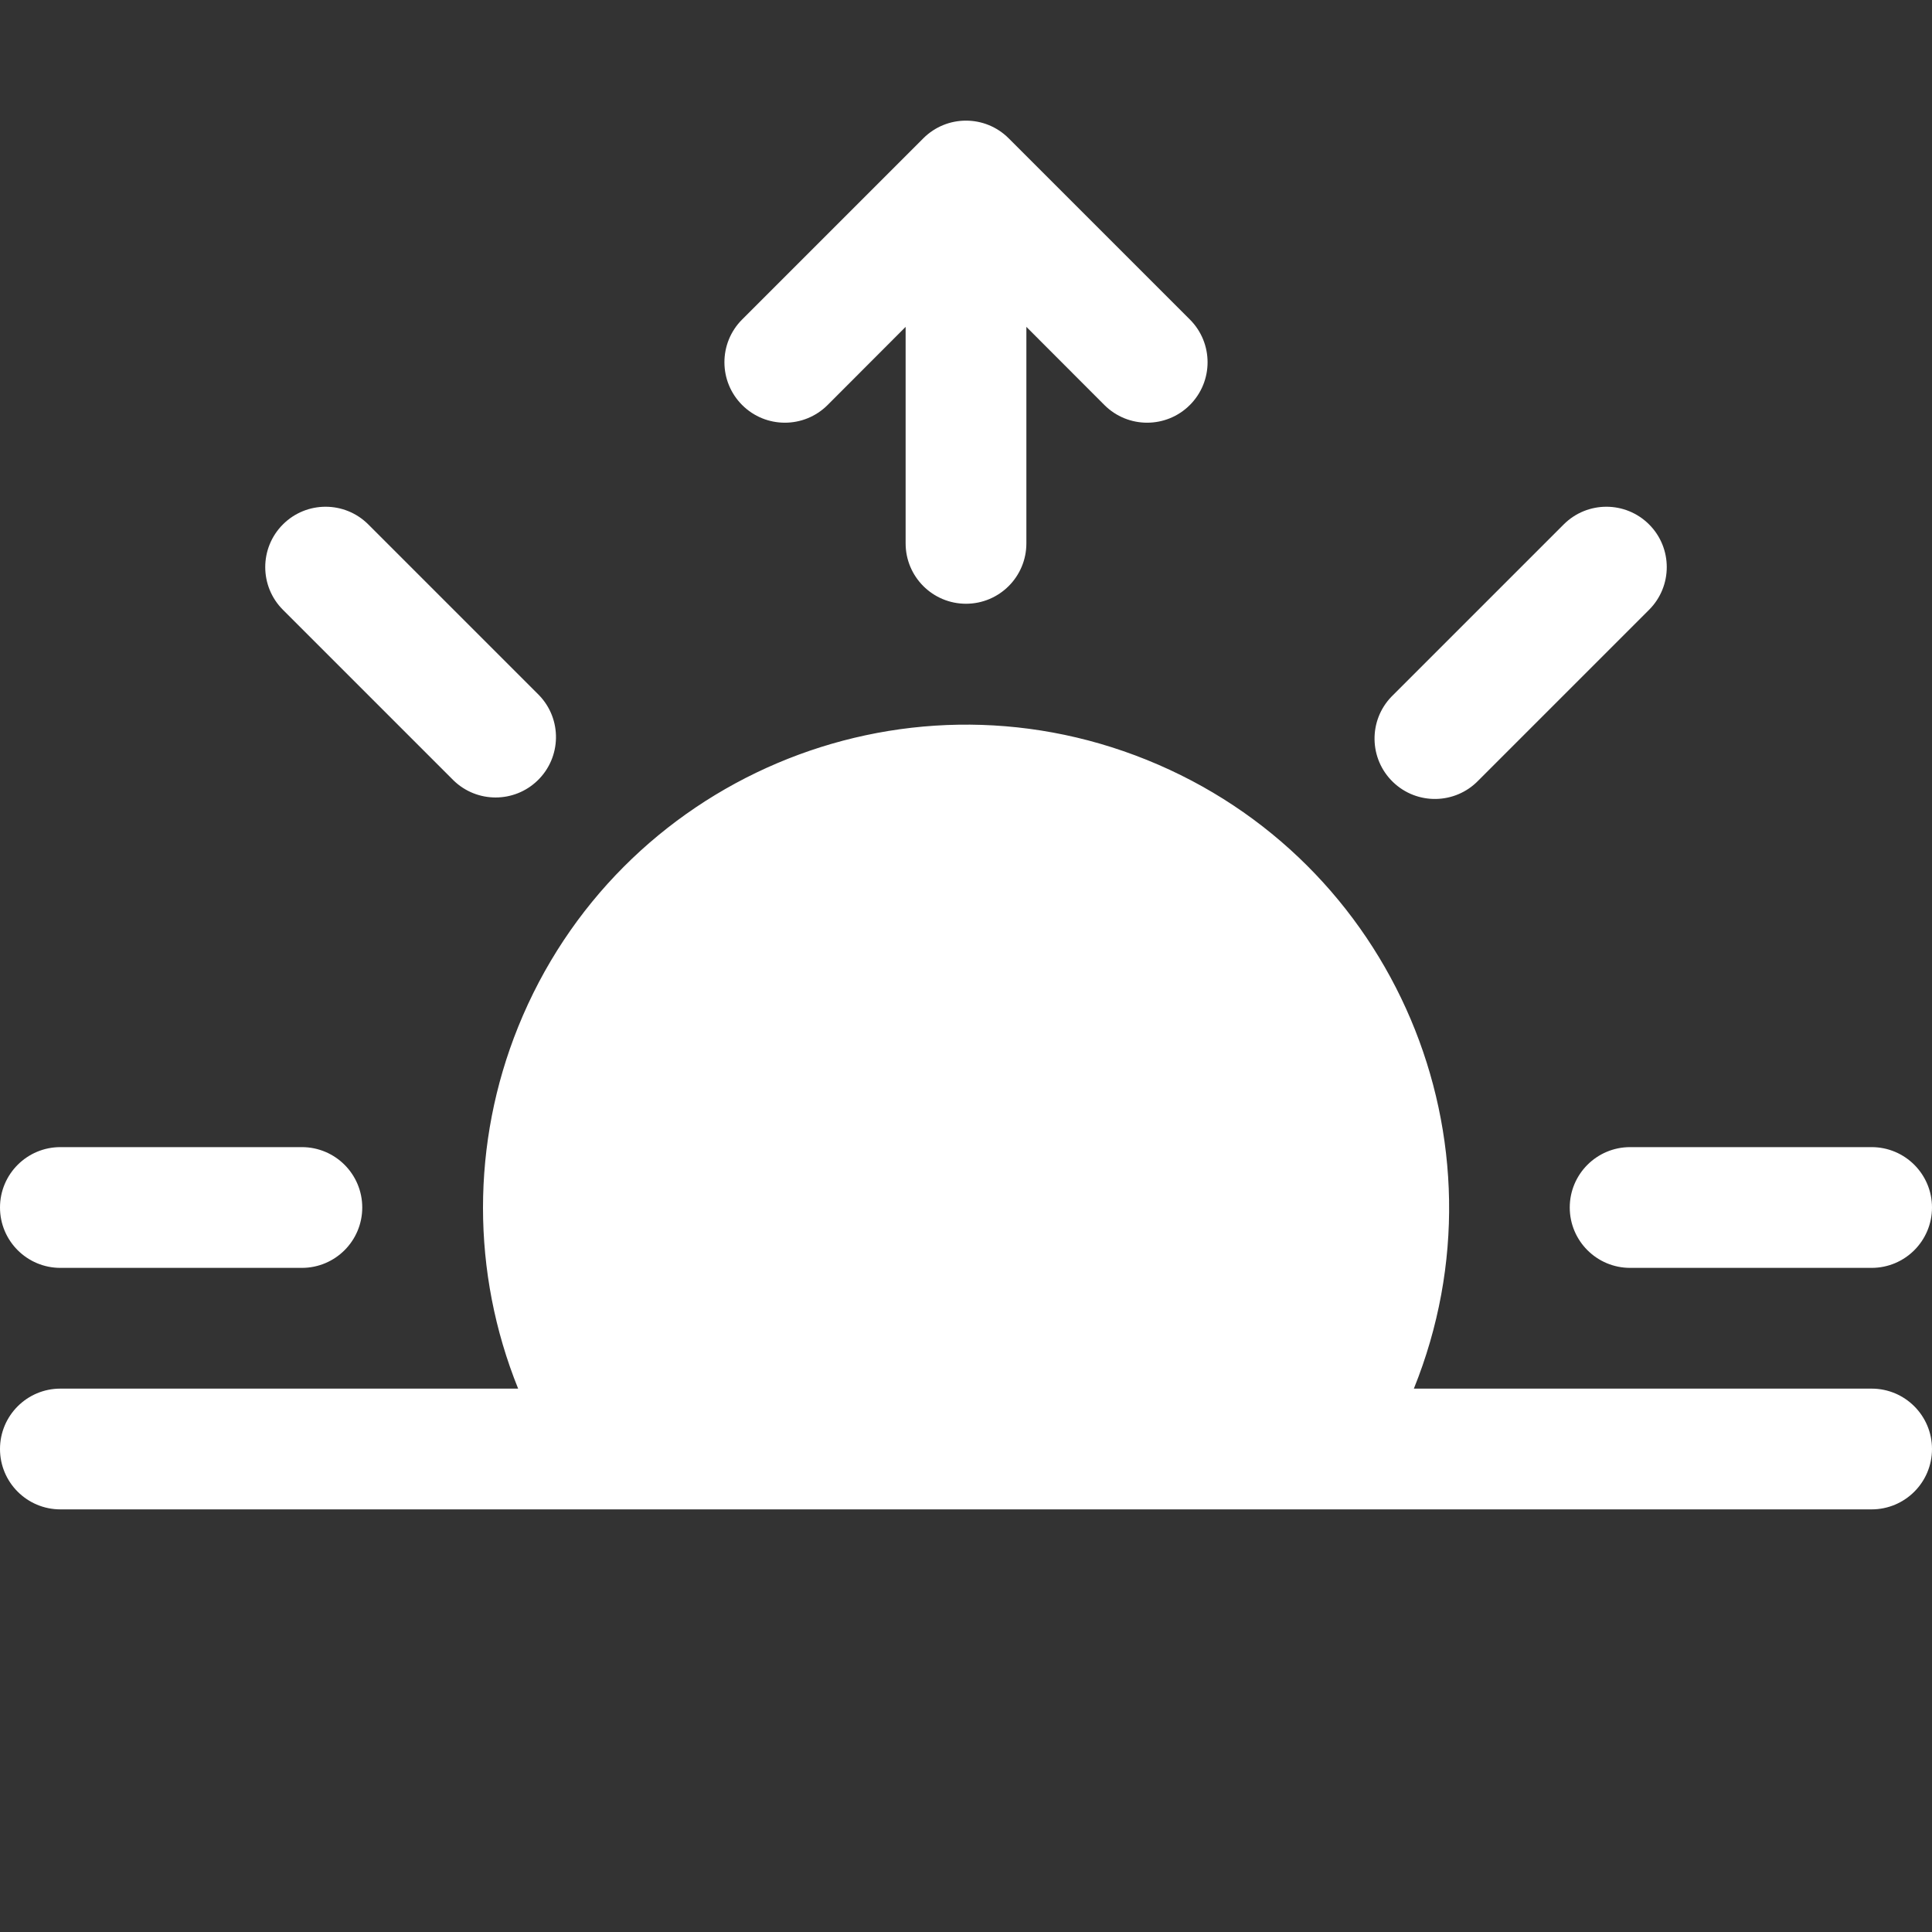 <svg width="340" height="340" xmlns="http://www.w3.org/2000/svg" xmlns:xlink="http://www.w3.org/1999/xlink" overflow="hidden"><rect width="100%" height="100%" fill="#333333" stroke="none"/><defs><clipPath id="clip0"><rect x="0" y="0" width="340" height="340"/></clipPath></defs><g clip-path="url(#clip0)"><path d="M162.477 24.352C166.622 20.198 173.349 20.189 177.504 24.334 177.51 24.34 177.516 24.346 177.523 24.352L209.398 56.227C213.552 60.382 213.552 67.118 209.398 71.272 205.243 75.427 198.507 75.427 194.352 71.272L180.625 57.524 180.625 95.625C180.625 101.493 175.868 106.25 170 106.25 164.132 106.25 159.375 101.493 159.375 95.625L159.375 57.524 145.648 71.272C141.493 75.427 134.757 75.427 130.602 71.272 126.448 67.118 126.448 60.382 130.602 56.227L162.477 24.352ZM49.789 92.289C53.938 88.141 60.663 88.141 64.812 92.289L94.86 122.336C98.937 126.557 98.82 133.283 94.599 137.36 90.481 141.337 83.954 141.337 79.836 137.36L49.789 107.313C45.641 103.163 45.641 96.438 49.789 92.289ZM290.211 92.289C294.359 96.438 294.359 103.163 290.211 107.312L260.164 137.36C256.087 141.581 249.361 141.698 245.14 137.621 240.919 133.545 240.802 126.818 244.879 122.597 244.964 122.509 245.051 122.422 245.14 122.336L275.188 92.289C279.337 88.141 286.062 88.141 290.211 92.289ZM248.816 244.375C266.394 200.846 245.357 151.309 201.828 133.731 158.299 116.153 108.762 137.191 91.184 180.72 82.939 201.137 82.939 223.958 91.184 244.375L10.625 244.375C4.757 244.375-2.35922e-15 249.132 0 255 0 260.868 4.757 265.625 10.625 265.625L329.375 265.625C335.243 265.625 340 260.868 340 255 340 249.132 335.243 244.375 329.375 244.375L248.837 244.375ZM0 212.5C-2.35922e-15 206.632 4.757 201.875 10.625 201.875L53.125 201.875C58.993 201.875 63.75 206.632 63.75 212.5 63.75 218.368 58.993 223.125 53.125 223.125L10.625 223.125C4.757 223.125-1.17961e-15 218.368-1.17961e-15 212.5ZM276.25 212.5C276.25 206.632 281.007 201.875 286.875 201.875L329.375 201.875C335.243 201.875 340 206.632 340 212.5 340 218.368 335.243 223.125 329.375 223.125L286.875 223.125C281.007 223.125 276.25 218.368 276.25 212.5Z" fill="#FFFFFF"/></g></svg>